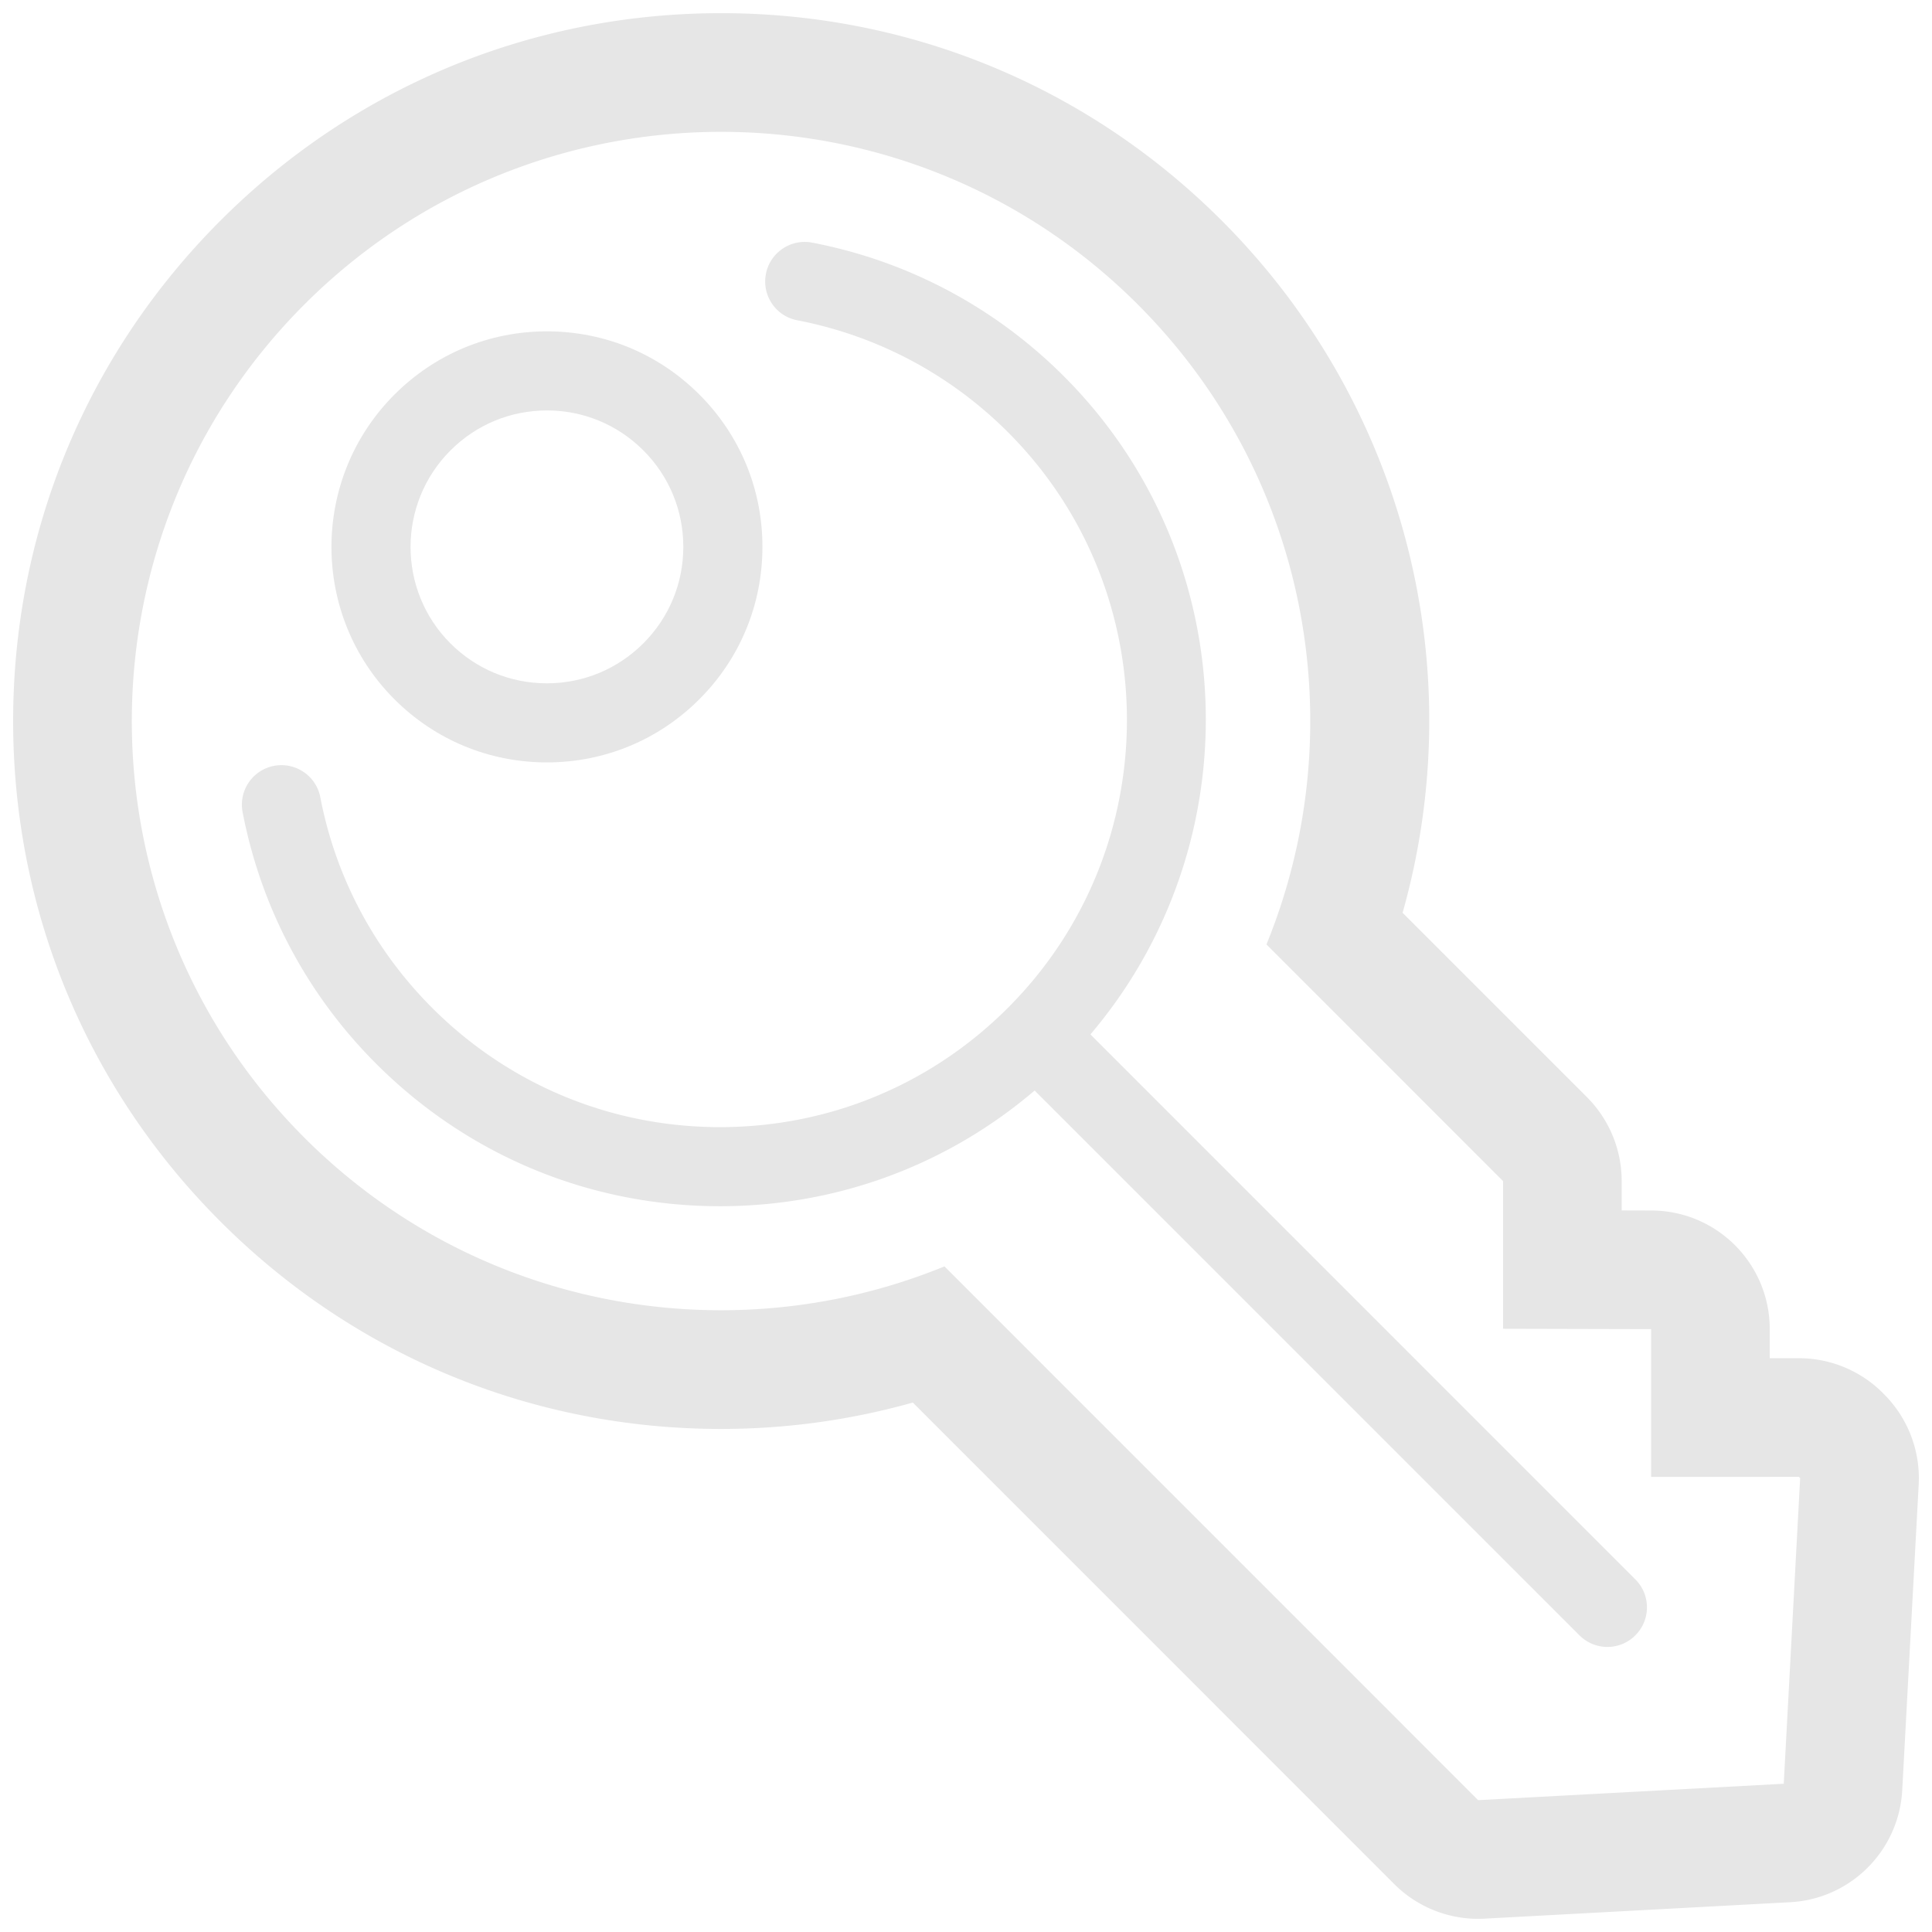 <?xml version="1.0" standalone="no"?><!DOCTYPE svg PUBLIC "-//W3C//DTD SVG 1.1//EN" "http://www.w3.org/Graphics/SVG/1.1/DTD/svg11.dtd"><svg class="icon" width="64px" height="64.00px" viewBox="0 0 1024 1024" version="1.1" xmlns="http://www.w3.org/2000/svg"><path fill="#e6e6e6" d="M998.264 738.658l-0.661-0.691a62.933 62.933 0 0 0-44.158-18.092H938.002v-15.4c0-34.677-28.054-62.799-62.73-62.883l-15.753-0.043v-15.555a62.96 62.96 0 0 0-18.401-44.482l-97.713-97.714c36.662-129.797 1.056-269.963-95.925-366.945C576.622 46.01 482.415 6.98 382.207 6.98c-100.236 0-194.47 39.03-265.313 109.902C46.021 187.755 6.964 281.932 6.964 382.183c0 100.208 39.014 194.428 109.93 265.3 70.816 70.844 165.022 109.888 265.229 109.888 34.675 0 68.703-4.706 101.687-13.991l255.157 255.211a62.919 62.919 0 0 0 44.481 18.43c1.113 0 2.255-0.029 3.395-0.098l161.95-8.709c32.085-1.704 57.699-27.335 59.432-59.416l8.721-161.964a62.869 62.869 0 0 0-18.682-48.174z m-52.837 206.772l-161.979 8.693-282.871-282.914c-37.887 15.513-78.143 23.249-118.454 23.249-79.89 0-159.837-30.477-220.79-91.458-121.977-121.977-121.935-319.702 0.029-441.65 60.994-60.982 140.928-91.472 220.845-91.472 79.904 0 159.824 30.49 220.804 91.458 91.726 91.697 114.411 226.228 68.237 339.229l125.402 125.428v78.285l78.467 0.196v78.311l78.327-0.028 0.675 0.691-8.693 161.98z"  /><path fill="#e6e6e6" d="M289.862 404.093c30.519 0 59.205-11.877 80.791-33.464 21.587-21.558 33.45-50.259 33.45-80.778 0.029-30.519-11.864-59.206-33.45-80.764-21.586-21.586-50.244-33.464-80.763-33.464-30.506 0-59.205 11.893-80.792 33.492-44.538 44.524-44.567 116.989-0.028 161.528 21.587 21.587 50.273 33.451 80.792 33.451zM238.757 238.746c13.654-13.667 31.802-21.205 51.133-21.205 19.303 0 37.451 7.524 51.119 21.191 13.639 13.64 21.162 31.801 21.162 51.119 0 19.317-7.523 37.465-21.162 51.118-13.697 13.667-31.844 21.206-51.147 21.206-19.332 0-37.481-7.524-51.147-21.177-28.152-28.181-28.152-74.043 0.041-102.252z"  /><path fill="#e6e6e6" d="M577.946 548.261c85.936-101.138 81.37-253.379-14.09-348.854-36.62-36.591-82.737-61.079-133.376-70.801-11.3-2.197-22.374 5.227-24.531 16.612-2.185 11.37 5.227 22.375 16.612 24.531 42.381 8.172 81.003 28.674 111.649 59.29 84.116 84.131 84.116 221.03 0 305.147-40.749 40.761-94.939 63.221-152.595 63.221-57.627 0-111.817-22.459-152.566-63.221-30.645-30.646-51.146-69.253-59.276-111.635-2.185-11.37-13.203-18.767-24.532-16.627-11.384 2.17-18.839 13.175-16.654 24.532 9.75 50.681 34.211 96.798 70.801 133.361 48.681 48.695 113.411 75.508 182.226 75.508 61.812 0 120.259-21.655 166.77-61.319l288.76 288.747a20.859 20.859 0 0 0 14.823 6.156c5.367 0 10.735-2.043 14.808-6.156 8.186-8.173 8.186-21.446 0-29.632L577.946 548.261z"  /></svg>